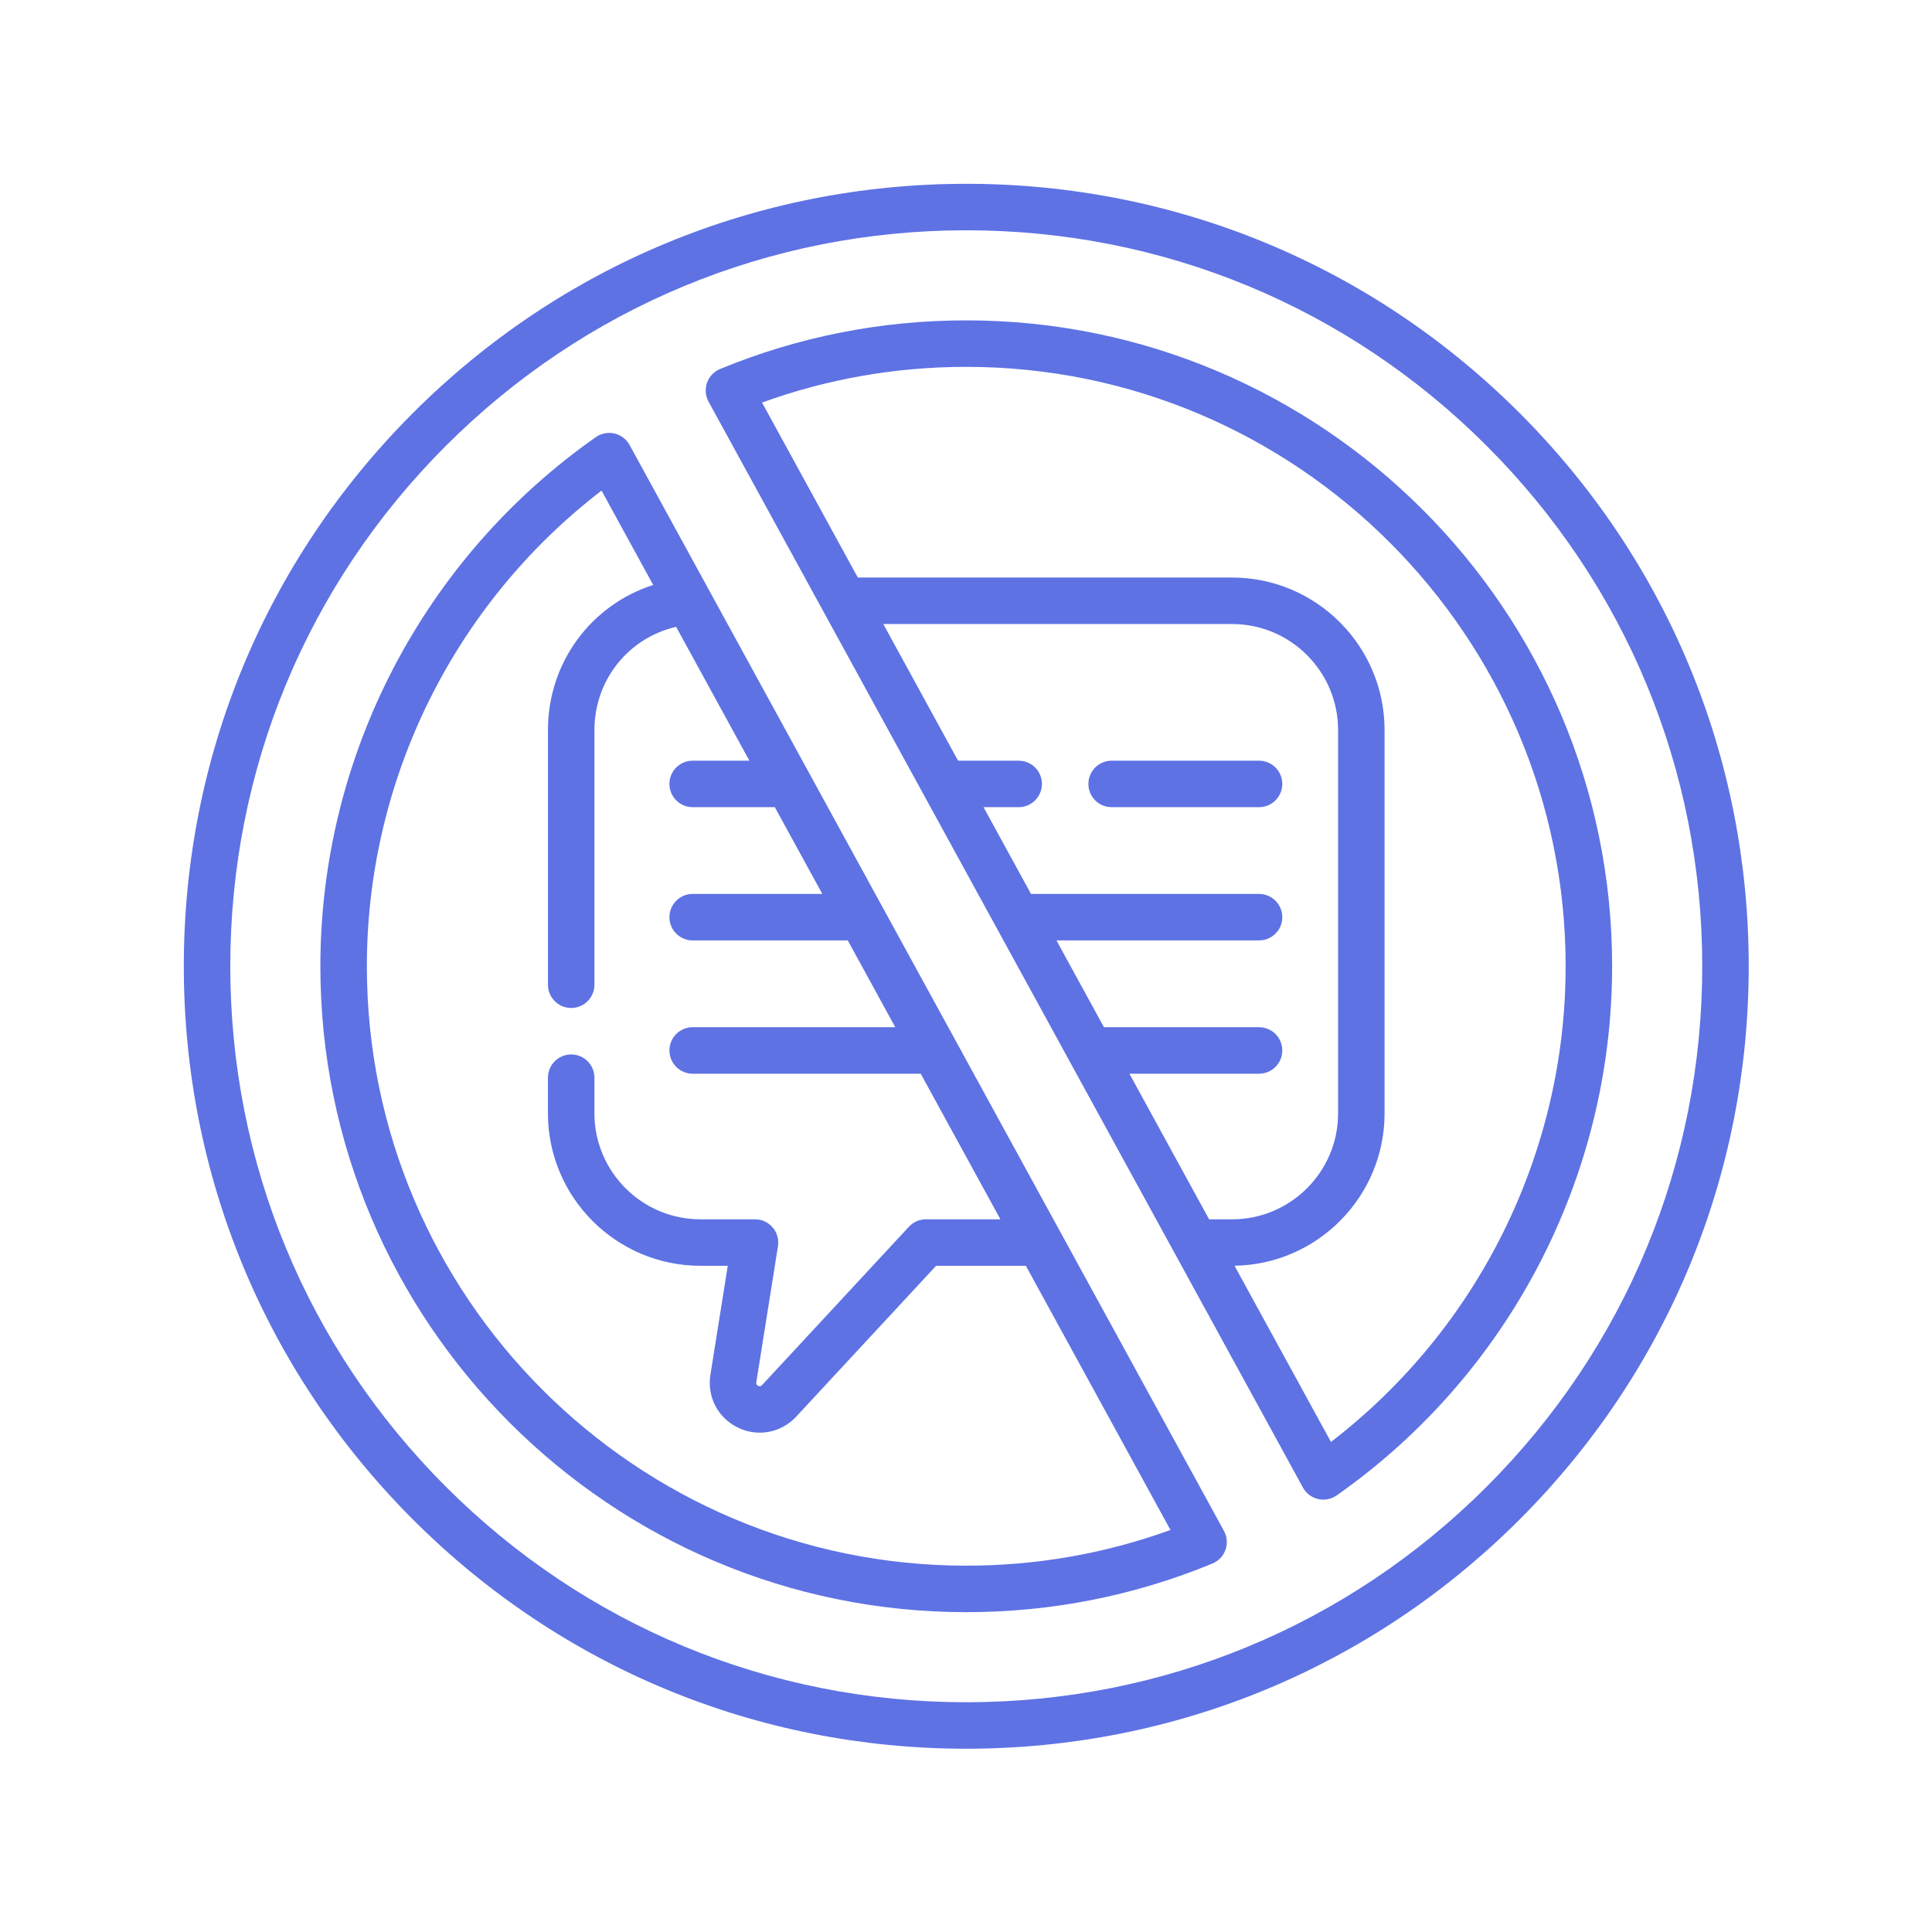 <?xml version="1.0"?>
<svg xmlns="http://www.w3.org/2000/svg" height="512px" viewBox="0 0 512 512" width="512px" class=""><g transform="matrix(0.81 0 0 0.81 48.71 48.71)"><path d="m145.848 85.453c-1.039-1.898-2.836-3.262-4.945-3.754-2.105-.492-4.32-.062-6.094 1.18-56.434 39.578-90.129 104.297-90.129 173.121 0 116.523 94.797 211.32 211.32 211.32 27.859 0 54.957-5.352 80.539-15.91 2-.824 3.551-2.457 4.27-4.496.719-2.039.539-4.289-.5-6.184zm110.152 366.656c-108.137 0-196.109-87.973-196.109-196.109 0-61.031 28.547-118.582 76.781-155.629l16.902 30.879c-20.23 6.48-34.434 25.277-34.434 47.465v83.328c0 4.199 3.402 7.605 7.602 7.605 4.199 0 7.605-3.406 7.605-7.605v-83.328c0-16.434 11.195-30.191 26.723-33.77l23.973 43.797h-18.559c-4.199 0-7.602 3.402-7.602 7.602s3.402 7.605 7.602 7.605h26.883l15.539 28.387h-42.422c-4.199 0-7.602 3.406-7.602 7.605 0 4.199 3.402 7.602 7.602 7.602h50.746l15.543 28.398h-66.289c-4.199 0-7.602 3.406-7.602 7.605s3.402 7.605 7.602 7.605h74.613l26.074 47.641h-24.363c-2.113 0-4.137.883-5.574 2.434l-48.02 51.781c-.199.211-.566.605-1.309.242-.727-.355-.645-.875-.598-1.16l7.086-44.5c.348-2.199-.281-4.438-1.727-6.133-1.445-1.691-3.559-2.668-5.785-2.668h-17.852c-19.125 0-34.684-15.555-34.684-34.672v-11.66c0-4.199-3.406-7.605-7.605-7.605-4.199 0-7.605 3.406-7.605 7.605v11.66c0 27.504 22.383 49.879 49.895 49.879h8.941l-5.684 35.695c-1.141 7.137 2.457 14.062 8.953 17.227 2.305 1.125 4.758 1.672 7.184 1.672 4.418 0 8.75-1.812 11.934-5.238l45.77-49.355h29.371l47.305 86.43c-21.375 7.758-43.809 11.684-66.805 11.684zm0 0" data-original="#000000" class="active-path" data-old_color="#000000" fill="#5E72E4"/><path d="m256 44.68c-27.859 0-54.961 5.355-80.547 15.91-1.996.824-3.551 2.461-4.27 4.5-.719 2.035-.535 4.285.5 6.18l194.465 355.277c1.039 1.898 2.836 3.262 4.941 3.754.574.137 1.152.199 1.73.199 1.547 0 3.074-.473 4.363-1.379 56.434-39.574 90.125-104.293 90.125-173.121 0-116.523-94.793-211.32-211.309-211.32zm79.453 294.113-26.078-47.641h42.414c4.199 0 7.605-3.406 7.605-7.605s-3.406-7.605-7.605-7.605h-50.738l-15.543-28.398h66.281c4.199 0 7.605-3.402 7.605-7.602 0-4.199-3.406-7.605-7.605-7.605h-74.605l-15.539-28.387h11.504c4.199 0 7.605-3.406 7.605-7.605s-3.406-7.602-7.605-7.602h-19.828l-24.473-44.715h114.121c19.125 0 34.684 15.562 34.684 34.688v125.402c0 19.121-15.559 34.676-34.684 34.676zm39.867 72.836-31.555-57.648c27.141-.43 49.094-22.625 49.094-49.863v-125.402c0-27.512-22.379-49.895-49.891-49.895h-122.445l-31.336-57.246c21.379-7.758 43.812-11.684 66.812-11.684 108.129 0 196.102 87.973 196.102 196.109 0 61.031-28.547 118.586-76.781 155.629zm0 0" data-original="#000000" class="active-path" data-old_color="#000000" fill="#5E72E4"/><path d="m437.02 74.98c-48.352-48.352-112.641-74.98-181.02-74.98s-132.668 26.629-181.02 74.98c-48.352 48.352-74.98 112.641-74.98 181.02s26.629 132.668 74.98 181.02c48.352 48.352 112.641 74.98 181.02 74.98s132.668-26.629 181.02-74.98c48.352-48.352 74.98-112.641 74.98-181.02s-26.629-132.668-74.98-181.02zm-10.754 351.285c-45.48 45.48-105.949 70.527-170.266 70.527s-124.785-25.047-170.266-70.527-70.527-105.949-70.527-170.266 25.047-124.785 70.527-170.266 105.949-70.527 170.266-70.527 124.785 25.047 170.266 70.527 70.527 105.949 70.527 170.266-25.047 124.785-70.527 170.266zm0 0" data-original="#000000" class="active-path" data-old_color="#000000" fill="#5E72E4"/><path d="m351.789 188.742h-48.223c-4.199 0-7.602 3.402-7.602 7.602s3.402 7.605 7.602 7.605h48.223c4.199 0 7.605-3.406 7.605-7.605s-3.406-7.602-7.605-7.602zm0 0" data-original="#000000" class="active-path" data-old_color="#000000" fill="#5E72E4"/></g> </svg>
